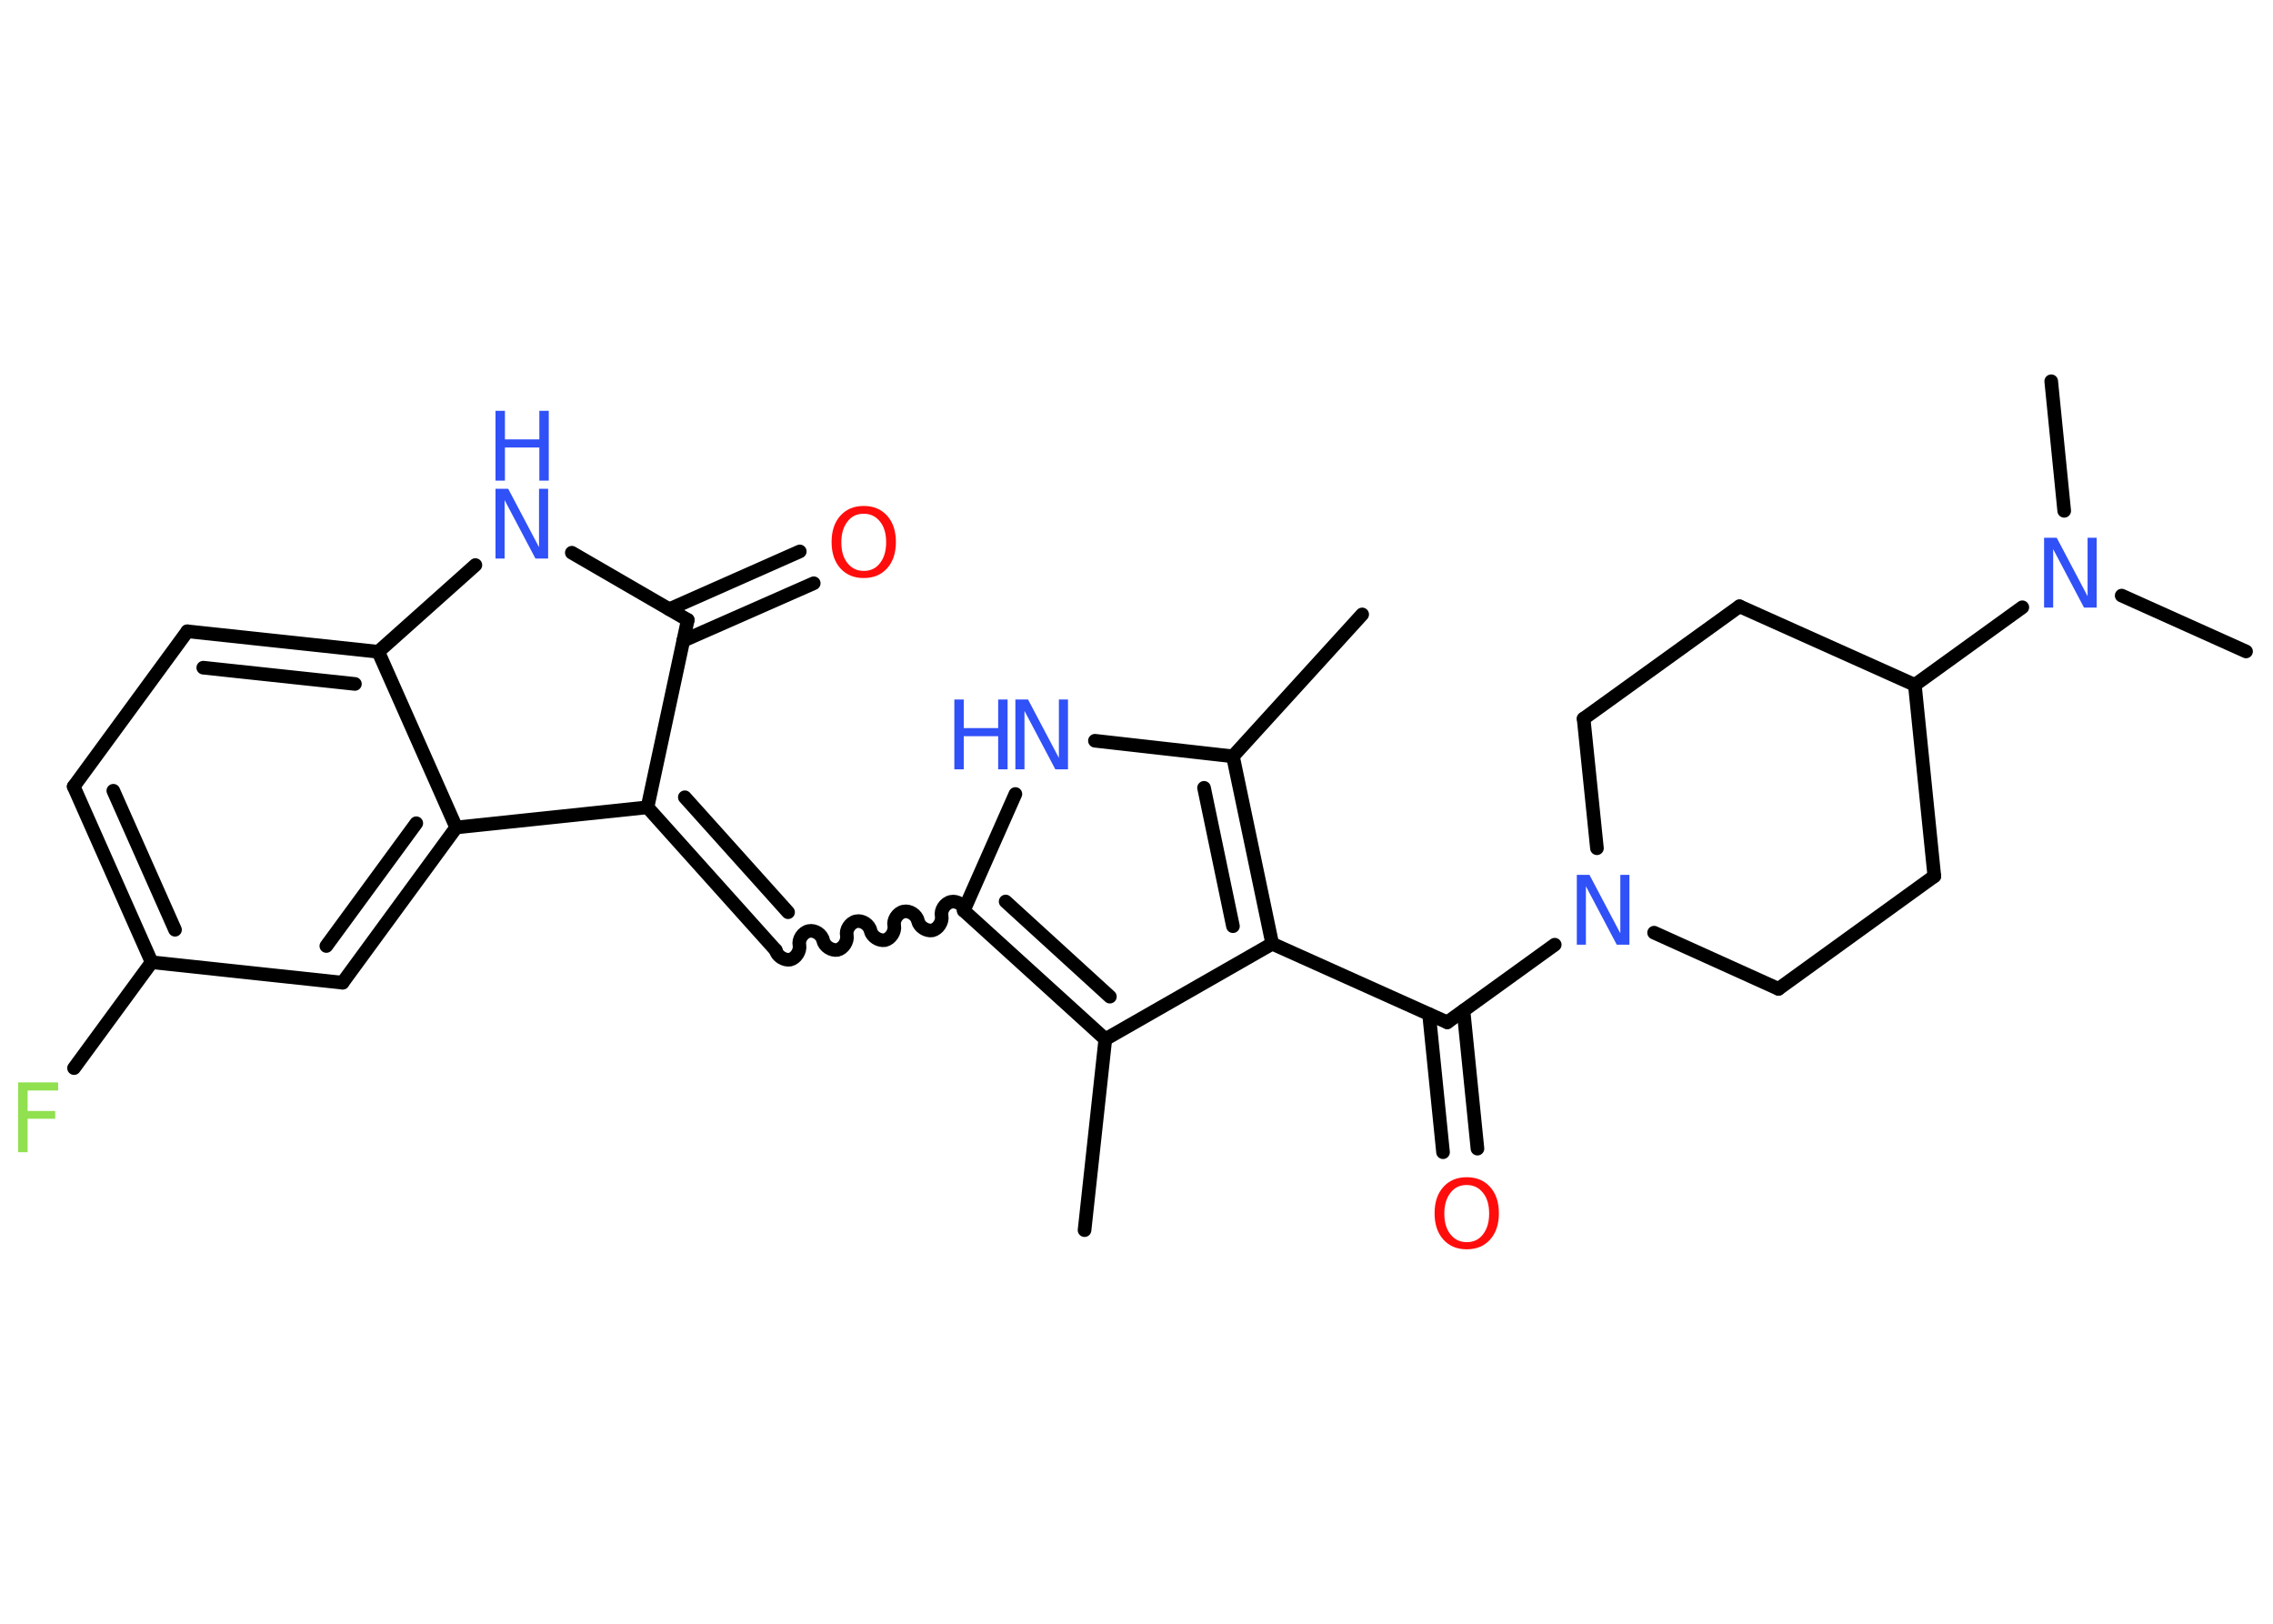 <?xml version='1.0' encoding='UTF-8'?>
<!DOCTYPE svg PUBLIC "-//W3C//DTD SVG 1.1//EN" "http://www.w3.org/Graphics/SVG/1.1/DTD/svg11.dtd">
<svg version='1.2' xmlns='http://www.w3.org/2000/svg' xmlns:xlink='http://www.w3.org/1999/xlink' width='70.0mm' height='50.0mm' viewBox='0 0 70.0 50.0'>
  <desc>Generated by the Chemistry Development Kit (http://github.com/cdk)</desc>
  <g stroke-linecap='round' stroke-linejoin='round' stroke='#000000' stroke-width='.42' fill='#3050F8'>
    <rect x='.0' y='.0' width='70.0' height='50.0' fill='#FFFFFF' stroke='none'/>
    <g id='mol1' class='mol'>
      <line id='mol1bnd1' class='bond' x1='41.95' y1='18.92' x2='37.97' y2='23.29'/>
      <line id='mol1bnd2' class='bond' x1='37.97' y1='23.29' x2='33.72' y2='22.81'/>
      <line id='mol1bnd3' class='bond' x1='31.27' y1='24.45' x2='29.68' y2='28.04'/>
      <path id='mol1bnd4' class='bond' d='M23.89 29.26c.04 .18 .26 .32 .44 .29c.18 -.04 .32 -.26 .29 -.44c-.04 -.18 .1 -.4 .29 -.44c.18 -.04 .4 .1 .44 .29c.04 .18 .26 .32 .44 .29c.18 -.04 .32 -.26 .29 -.44c-.04 -.18 .1 -.4 .29 -.44c.18 -.04 .4 .1 .44 .29c.04 .18 .26 .32 .44 .29c.18 -.04 .32 -.26 .29 -.44c-.04 -.18 .1 -.4 .29 -.44c.18 -.04 .4 .1 .44 .29c.04 .18 .26 .32 .44 .29c.18 -.04 .32 -.26 .29 -.44c-.04 -.18 .1 -.4 .29 -.44c.18 -.04 .4 .1 .44 .29' fill='none' stroke='#000000' stroke-width='.42'/>
      <g id='mol1bnd5' class='bond'>
        <line x1='23.89' y1='29.26' x2='19.94' y2='24.86'/>
        <line x1='24.27' y1='28.09' x2='21.09' y2='24.55'/>
      </g>
      <line id='mol1bnd6' class='bond' x1='19.94' y1='24.86' x2='21.18' y2='19.09'/>
      <g id='mol1bnd7' class='bond'>
        <line x1='20.61' y1='18.76' x2='24.63' y2='16.98'/>
        <line x1='21.04' y1='19.73' x2='25.06' y2='17.96'/>
      </g>
      <line id='mol1bnd8' class='bond' x1='21.18' y1='19.09' x2='17.61' y2='17.02'/>
      <line id='mol1bnd9' class='bond' x1='14.64' y1='17.4' x2='11.65' y2='20.07'/>
      <g id='mol1bnd10' class='bond'>
        <line x1='11.65' y1='20.07' x2='5.77' y2='19.44'/>
        <line x1='10.93' y1='21.06' x2='6.26' y2='20.56'/>
      </g>
      <line id='mol1bnd11' class='bond' x1='5.77' y1='19.44' x2='2.27' y2='24.22'/>
      <g id='mol1bnd12' class='bond'>
        <line x1='2.27' y1='24.22' x2='4.67' y2='29.63'/>
        <line x1='3.49' y1='24.35' x2='5.39' y2='28.63'/>
      </g>
      <line id='mol1bnd13' class='bond' x1='4.67' y1='29.63' x2='2.28' y2='32.89'/>
      <line id='mol1bnd14' class='bond' x1='4.67' y1='29.63' x2='10.55' y2='30.26'/>
      <g id='mol1bnd15' class='bond'>
        <line x1='10.55' y1='30.26' x2='14.05' y2='25.48'/>
        <line x1='10.05' y1='29.13' x2='12.82' y2='25.35'/>
      </g>
      <line id='mol1bnd16' class='bond' x1='11.65' y1='20.07' x2='14.05' y2='25.48'/>
      <line id='mol1bnd17' class='bond' x1='19.94' y1='24.86' x2='14.05' y2='25.48'/>
      <g id='mol1bnd18' class='bond'>
        <line x1='29.68' y1='28.04' x2='34.04' y2='32.0'/>
        <line x1='30.97' y1='27.76' x2='34.18' y2='30.69'/>
      </g>
      <line id='mol1bnd19' class='bond' x1='34.04' y1='32.0' x2='33.4' y2='37.88'/>
      <line id='mol1bnd20' class='bond' x1='34.04' y1='32.0' x2='39.18' y2='29.06'/>
      <g id='mol1bnd21' class='bond'>
        <line x1='39.18' y1='29.06' x2='37.97' y2='23.29'/>
        <line x1='37.97' y1='28.52' x2='37.08' y2='24.26'/>
      </g>
      <line id='mol1bnd22' class='bond' x1='39.18' y1='29.06' x2='44.57' y2='31.48'/>
      <g id='mol1bnd23' class='bond'>
        <line x1='45.07' y1='31.12' x2='45.5' y2='35.37'/>
        <line x1='44.01' y1='31.23' x2='44.44' y2='35.48'/>
      </g>
      <line id='mol1bnd24' class='bond' x1='44.57' y1='31.48' x2='47.88' y2='29.09'/>
      <line id='mol1bnd25' class='bond' x1='49.18' y1='26.12' x2='48.77' y2='22.13'/>
      <line id='mol1bnd26' class='bond' x1='48.77' y1='22.13' x2='53.57' y2='18.67'/>
      <line id='mol1bnd27' class='bond' x1='53.57' y1='18.67' x2='58.97' y2='21.09'/>
      <line id='mol1bnd28' class='bond' x1='58.97' y1='21.09' x2='62.28' y2='18.7'/>
      <line id='mol1bnd29' class='bond' x1='65.34' y1='18.34' x2='69.17' y2='20.06'/>
      <line id='mol1bnd30' class='bond' x1='63.57' y1='15.73' x2='63.17' y2='11.74'/>
      <line id='mol1bnd31' class='bond' x1='58.97' y1='21.09' x2='59.57' y2='26.98'/>
      <line id='mol1bnd32' class='bond' x1='59.57' y1='26.98' x2='54.77' y2='30.45'/>
      <line id='mol1bnd33' class='bond' x1='50.94' y1='28.72' x2='54.77' y2='30.45'/>
      <g id='mol1atm3' class='atom'>
        <path d='M31.27 21.54h.39l.95 1.8v-1.8h.28v2.15h-.39l-.95 -1.8v1.8h-.28v-2.15z' stroke='none'/>
        <path d='M29.39 21.54h.29v.88h1.06v-.88h.29v2.15h-.29v-1.02h-1.06v1.02h-.29v-2.15z' stroke='none'/>
      </g>
      <path id='mol1atm8' class='atom' d='M26.6 15.82q-.32 .0 -.5 .24q-.19 .24 -.19 .64q.0 .41 .19 .64q.19 .24 .5 .24q.32 .0 .5 -.24q.19 -.24 .19 -.64q.0 -.41 -.19 -.64q-.19 -.24 -.5 -.24zM26.6 15.58q.45 .0 .72 .3q.27 .3 .27 .81q.0 .51 -.27 .81q-.27 .3 -.72 .3q-.45 .0 -.72 -.3q-.27 -.3 -.27 -.81q.0 -.51 .27 -.81q.27 -.3 .72 -.3z' stroke='none' fill='#FF0D0D'/>
      <g id='mol1atm9' class='atom'>
        <path d='M15.26 15.05h.39l.95 1.8v-1.8h.28v2.15h-.39l-.95 -1.8v1.8h-.28v-2.15z' stroke='none'/>
        <path d='M15.26 12.65h.29v.88h1.06v-.88h.29v2.15h-.29v-1.02h-1.06v1.02h-.29v-2.15z' stroke='none'/>
      </g>
      <path id='mol1atm14' class='atom' d='M.56 33.33h1.23v.25h-.94v.63h.85v.24h-.85v1.03h-.29v-2.15z' stroke='none' fill='#90E050'/>
      <path id='mol1atm21' class='atom' d='M45.17 36.49q-.32 .0 -.5 .24q-.19 .24 -.19 .64q.0 .41 .19 .64q.19 .24 .5 .24q.32 .0 .5 -.24q.19 -.24 .19 -.64q.0 -.41 -.19 -.64q-.19 -.24 -.5 -.24zM45.17 36.25q.45 .0 .72 .3q.27 .3 .27 .81q.0 .51 -.27 .81q-.27 .3 -.72 .3q-.45 .0 -.72 -.3q-.27 -.3 -.27 -.81q.0 -.51 .27 -.81q.27 -.3 .72 -.3z' stroke='none' fill='#FF0D0D'/>
      <path id='mol1atm22' class='atom' d='M48.56 26.94h.39l.95 1.8v-1.8h.28v2.15h-.39l-.95 -1.8v1.8h-.28v-2.15z' stroke='none'/>
      <path id='mol1atm26' class='atom' d='M62.95 16.56h.39l.95 1.8v-1.8h.28v2.15h-.39l-.95 -1.8v1.8h-.28v-2.15z' stroke='none'/>
    </g>
  </g>
</svg>
